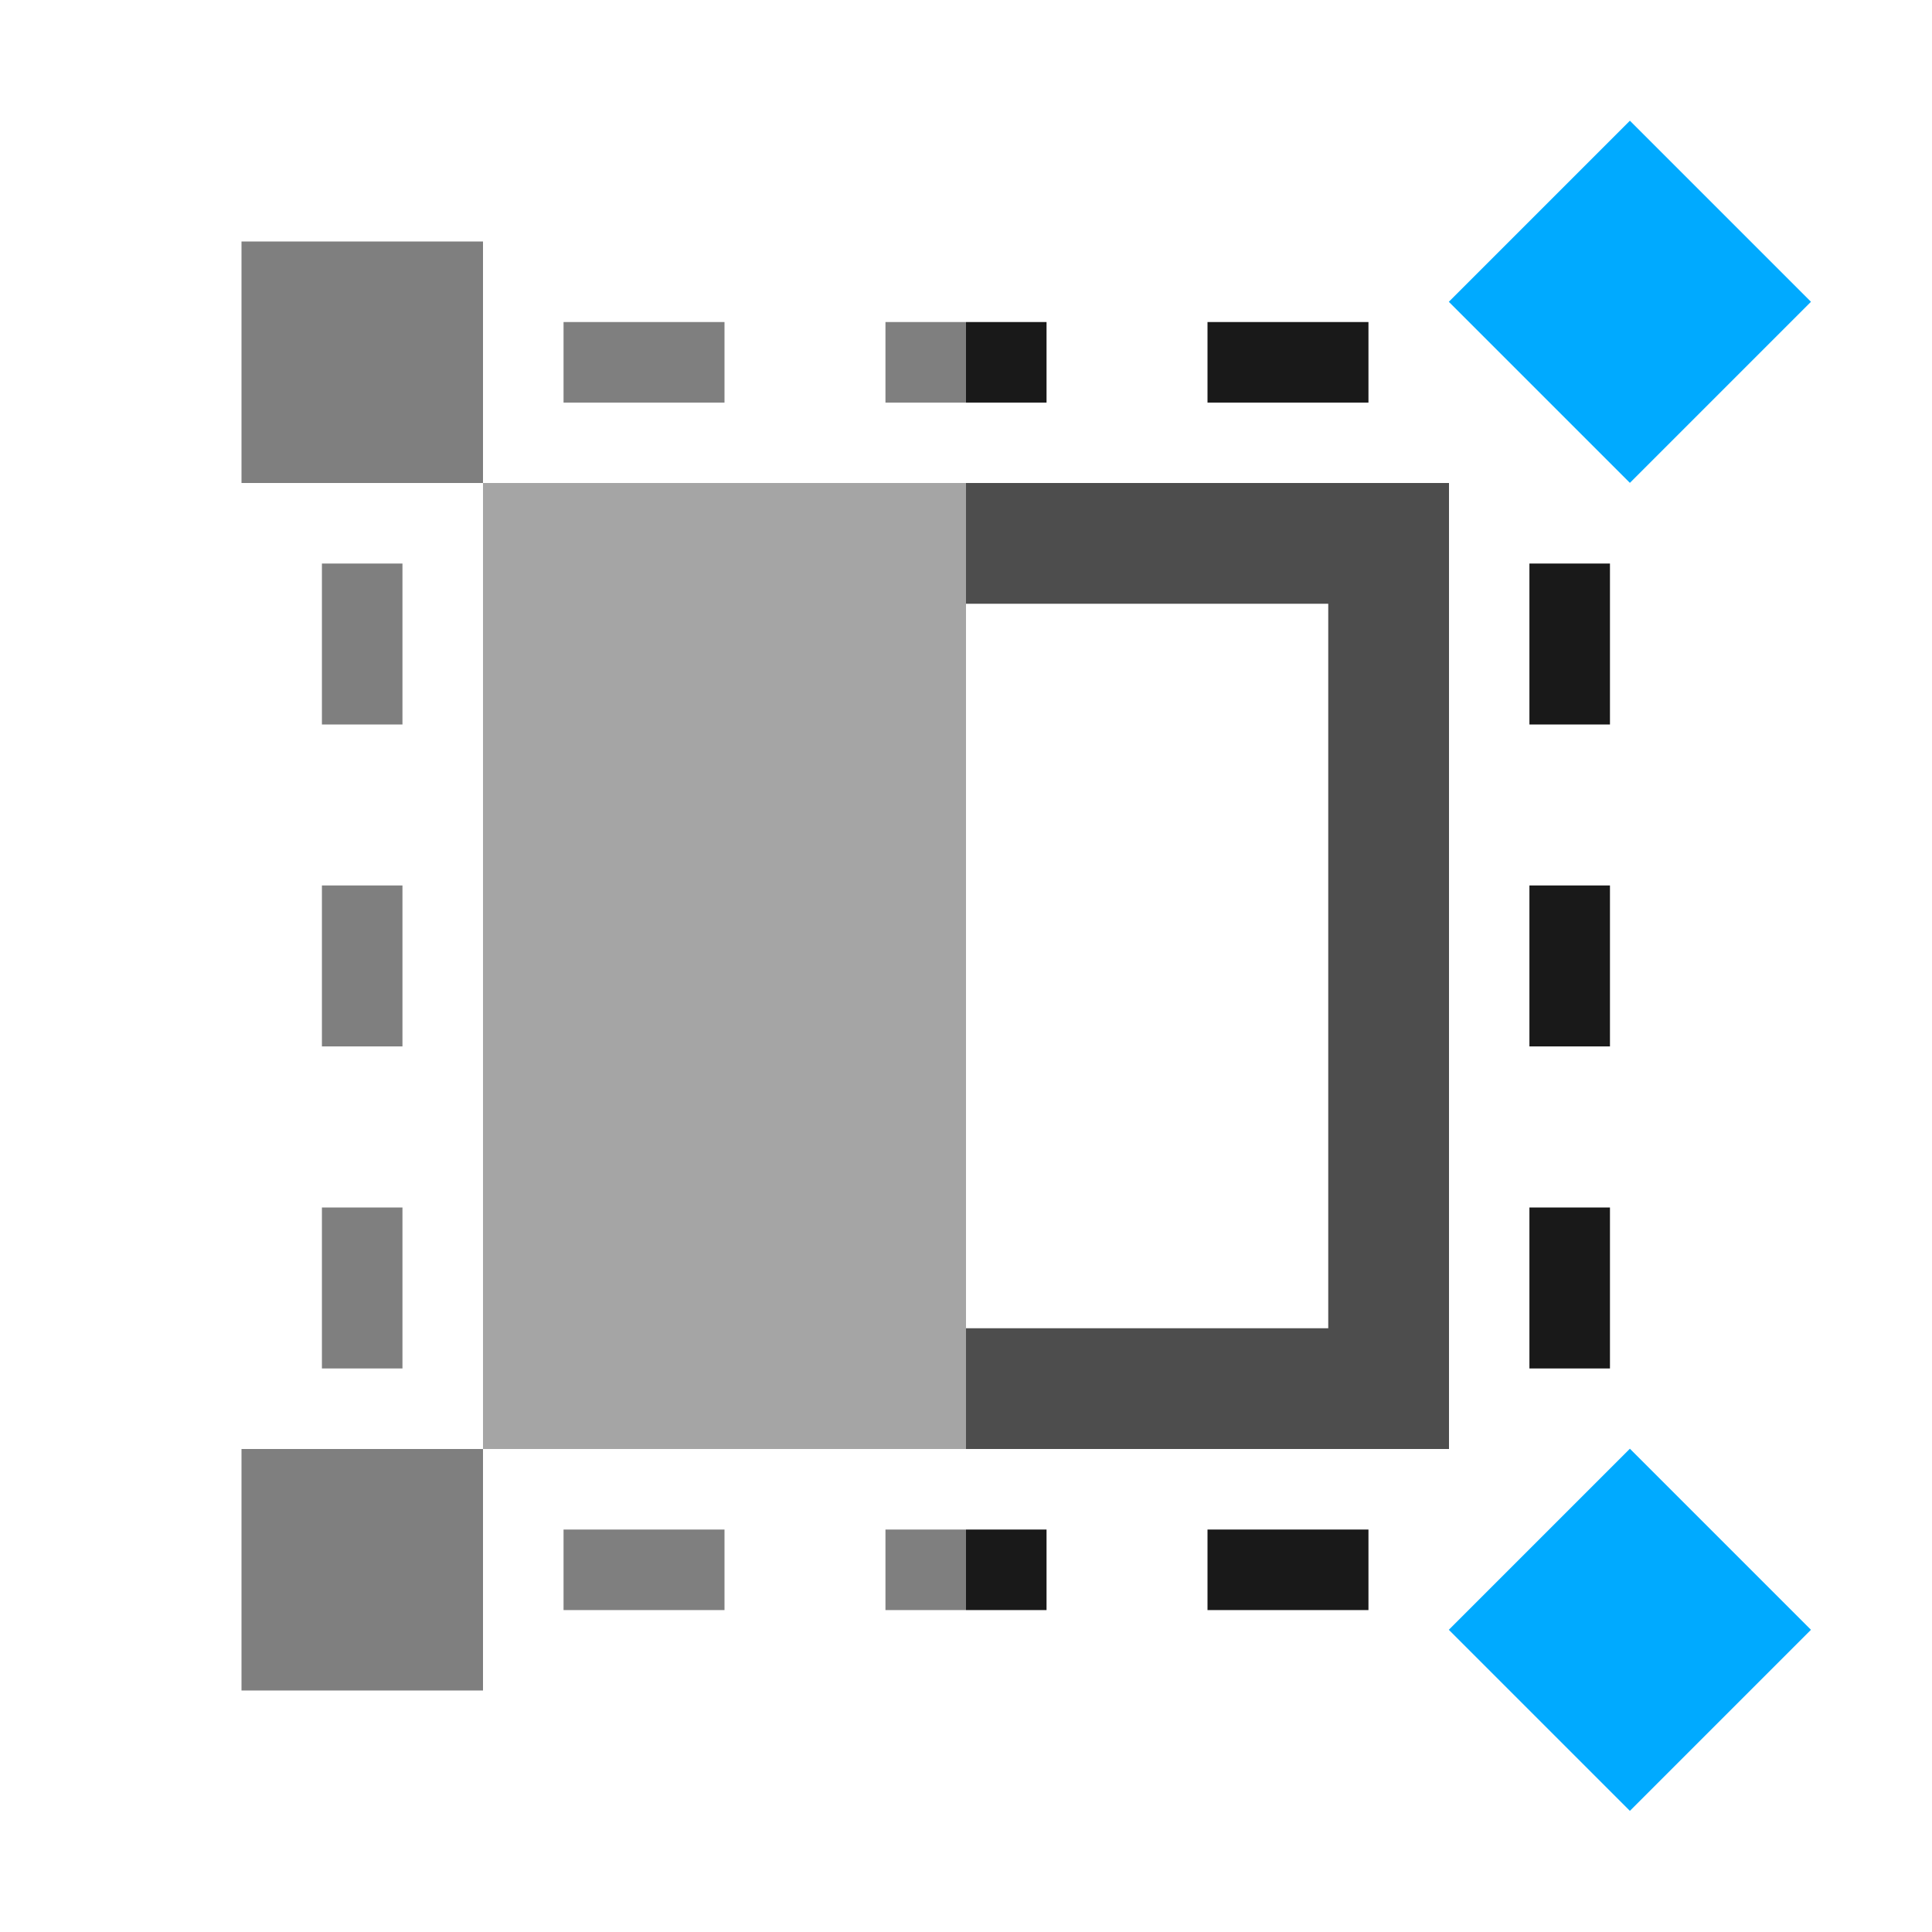 <?xml version="1.0" encoding="UTF-8" standalone="no"?>
<svg
   xmlns:dc="http://purl.org/dc/elements/1.1/"
   xmlns:cc="http://creativecommons.org/ns#"
   xmlns:rdf="http://www.w3.org/1999/02/22-rdf-syntax-ns#"
   xmlns:svg="http://www.w3.org/2000/svg"
   xmlns="http://www.w3.org/2000/svg"
   xmlns:sodipodi="http://sodipodi.sourceforge.net/DTD/sodipodi-0.dtd"
   xmlns:inkscape="http://www.inkscape.org/namespaces/inkscape"
   inkscape:version="1.0.1 (3bc2e813f5, 2020-09-07)"
   sodipodi:docname="stroke-to-path-symbolic.svg"
   viewBox="0 0 16 16"
   height="16"
   width="16"
   id="svg1"
   version="1.1">
  <defs
     id="defs4761">
    <inkscape:path-effect
       effect="offset"
       id="path-effect903"
       is_visible="true"
       lpeversion="1"
       linejoin_type="miter"
       unit="mm"
       offset="0.39"
       miter_limit="4"
       attempt_force_join="true"
       update_on_knot_move="true" />
  </defs>
  <style
     id="s0">
.success { fill:#009909; }
.warning { fill:#FF1990; }
.error { fill:#00AAFF; }
</style>
  <style
     id="s2">
@import '../../highlights.css';
</style>
  <sodipodi:namedview
     inkscape:document-rotation="0"
     inkscape:current-layer="svg1"
     inkscape:window-maximized="1"
     inkscape:window-y="-9"
     inkscape:window-x="-9"
     inkscape:window-height="1013"
     inkscape:window-width="1920"
     inkscape:cy="11.770009"
     inkscape:cx="36.42526"
     inkscape:zoom="14.987245"
     showgrid="true"
     id="namedview"
     guidetolerance="10"
     gridtolerance="10"
     objecttolerance="10">
    <inkscape:grid
       id="grid"
       type="xygrid" />
  </sodipodi:namedview>
  <rect
     style="opacity:0.5;fill:#000000;stroke-width:0.67;stop-color:#000000"
     id="rect848"
     width="2"
     height="2"
     x="2"
     y="2" />
  <rect
     style="opacity:0.5;fill:#000000;stroke-width:0.67;stop-color:#000000"
     id="rect852"
     width="7.1054274e-15"
     height="1.333"
     x="4"
     y="12"
     ry="3.5527137e-15" />
  <rect
     style="opacity:0.5;fill:#000000;stroke-width:0.67;stop-color:#000000"
     id="rect854"
     width="2"
     height="2"
     x="2"
     y="12" />
  <rect
     id="rect856"
     width="2.121"
     height="2.121"
     x="6.718"
     y="10.253"
     transform="matrix(0.707,-0.707,0.707,0.707,0,0)"
     class="error"
     style="fill:#00aaff" />
  <rect
     id="rect858"
     width="2.121"
     height="2.121"
     x="-1.06"
     y="18.031"
     transform="matrix(0.707,-0.707,0.707,0.707,0,0)"
     class="error"
     style="fill:#00aaff" />
  <rect
     style="opacity:0.5;fill:#000000;stroke-width:0.67;stop-color:#000000"
     id="rect860"
     width="1.333"
     height="0.667"
     x="4.667"
     y="2.667"
     ry="3.5527101e-15" />
  <rect
     style="opacity:0.5;fill:#000000;stroke-width:0.67;stop-color:#000000"
     id="rect862"
     width="0.667"
     height="0.667"
     x="7.333"
     y="2.667"
     ry="3.5527101e-15" />
  <rect
     style="opacity:0.9;fill:#000000;stroke-width:0.67;stop-color:#000000"
     id="rect864"
     width="1.333"
     height="0.667"
     x="10"
     y="2.667"
     ry="3.5527101e-15" />
  <rect
     style="opacity:0.5;fill:#000000;stroke-width:0.67;stop-color:#000000"
     id="rect866"
     width="1.333"
     height="0.667"
     x="4.667"
     y="12.667"
     ry="3.5527101e-15" />
  <rect
     style="opacity:0.5;fill:#000000;stroke-width:0.67;stop-color:#000000"
     id="rect868"
     width="0.667"
     height="0.667"
     x="7.333"
     y="12.667"
     ry="3.5527101e-15" />
  <rect
     style="opacity:0.9;fill:#000000;stroke-width:0.67;stop-color:#000000"
     id="rect870"
     width="1.333"
     height="0.667"
     x="10"
     y="12.667"
     ry="3.5527101e-15" />
  <rect
     style="opacity:0.9;fill:#000000;stroke-width:0.67;stop-color:#000000"
     id="rect872"
     width="1.333"
     height="0.667"
     x="4.667"
     y="-13.333"
     ry="3.5527101e-15"
     transform="rotate(90)" />
  <rect
     style="opacity:0.9;fill:#000000;stroke-width:0.67;stop-color:#000000"
     id="rect874"
     width="1.333"
     height="0.667"
     x="7.333"
     y="-13.333"
     ry="3.5527101e-15"
     transform="rotate(90)" />
  <rect
     style="opacity:0.9;fill:#000000;stroke-width:0.67;stop-color:#000000"
     id="rect876"
     width="1.333"
     height="0.667"
     x="10"
     y="-13.333"
     ry="3.5527101e-15"
     transform="rotate(90)" />
  <rect
     style="opacity:0.5;fill:#000000;stroke-width:0.67;stop-color:#000000"
     id="rect878"
     width="1.333"
     height="0.667"
     x="4.667"
     y="-3.333"
     ry="3.5527101e-15"
     transform="rotate(90)" />
  <rect
     style="opacity:0.5;fill:#000000;stroke-width:0.67;stop-color:#000000"
     id="rect880"
     width="1.333"
     height="0.667"
     x="7.333"
     y="-3.333"
     ry="3.5527101e-15"
     transform="rotate(90)" />
  <rect
     style="opacity:0.5;fill:#000000;stroke-width:0.67;stop-color:#000000"
     id="rect882"
     width="1.333"
     height="0.667"
     x="10"
     y="-3.333"
     ry="3.5527101e-15"
     transform="rotate(90)" />
  <path
     id="rect892"
     style="fill:#4d4d4d"
     d="m 8,4 v 1 h 3 v 6 H 8 v 1 h 4 V 4 Z"
     sodipodi:nodetypes="ccccccccc" />
  <rect
     id="rect894"
     width="4"
     height="8"
     x="4"
     y="4"
     class="base"
     style="opacity:0.5;fill:#4d4d4d" />
  <rect
     style="opacity:0.9;fill:#000000;stroke-width:0.67;stop-color:#000000"
     id="rect902"
     width="0.667"
     height="0.667"
     x="8"
     y="2.667"
     ry="3.5527101e-15" />
  <rect
     style="opacity:0.9;fill:#000000;stroke-width:0.67;stop-color:#000000"
     id="rect904"
     width="0.667"
     height="0.667"
     x="8"
     y="12.667"
     ry="3.5527101e-15" />
</svg>
